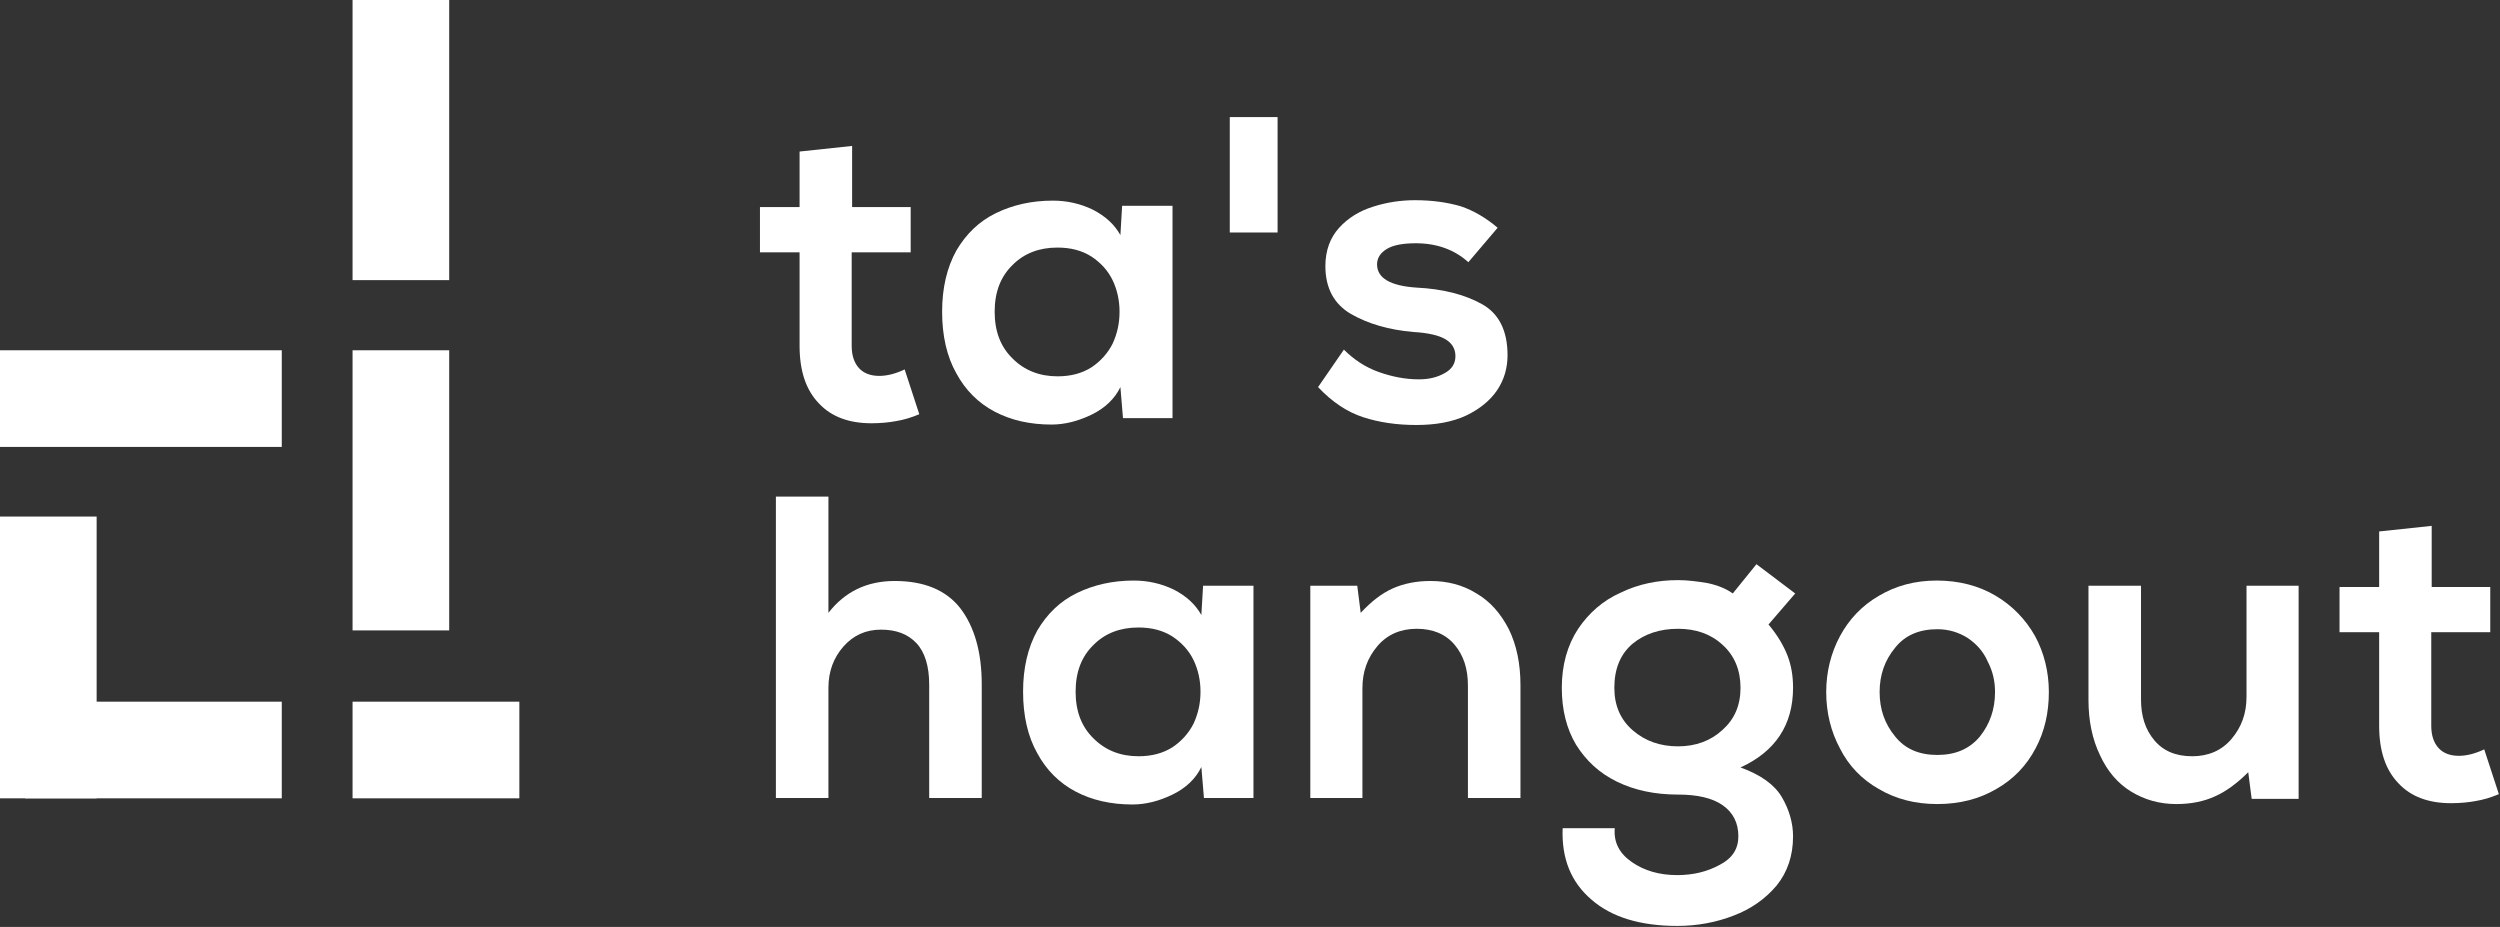<?xml version="1.0" encoding="UTF-8" standalone="no"?><!DOCTYPE svg PUBLIC "-//W3C//DTD SVG 1.1//EN" "http://www.w3.org/Graphics/SVG/1.1/DTD/svg11.dtd"><svg width="2422px" height="898px" version="1.1" xmlns="http://www.w3.org/2000/svg" xmlns:xlink="http://www.w3.org/1999/xlink" xml:space="preserve" xmlns:serif="http://www.serif.com/" style="fill-rule:evenodd;clip-rule:evenodd;stroke-linejoin:round;stroke-miterlimit:2;"><rect width="100%" height="100%" fill="#333333" stroke="none"/><g><g transform="matrix(8.21,-1.0055e-15,1.0055e-15,8.21,-3224.31,-5742.19)"><g transform="matrix(50.816,0,0,50.816,480.933,748.751)"><path d="M0.243,-0.49L0.379,-0.49L0.379,-0.385L0.242,-0.385L0.242,-0.168C0.242,-0.145 0.248,-0.128 0.259,-0.116C0.27,-0.104 0.286,-0.098 0.306,-0.098C0.324,-0.098 0.344,-0.103 0.365,-0.113L0.399,-0.009C0.38,-0.001 0.363,0.004 0.345,0.007C0.329,0.01 0.309,0.012 0.288,0.012C0.236,0.012 0.195,-0.003 0.166,-0.034C0.136,-0.065 0.121,-0.109 0.121,-0.168L0.121,-0.385L0.029,-0.385L0.029,-0.49L0.121,-0.49L0.121,-0.619L0.243,-0.632L0.243,-0.49Z" style="fill:#fff;fill-rule:nonzero;"/></g><g transform="matrix(50.816,0,0,50.816,502.022,748.751)"><path d="M0.572,-0.493L0.572,-0L0.457,-0L0.451,-0.072C0.438,-0.045 0.415,-0.023 0.384,-0.008C0.353,0.007 0.322,0.015 0.291,0.015C0.241,0.015 0.197,0.005 0.159,-0.015C0.121,-0.035 0.091,-0.065 0.07,-0.104C0.048,-0.143 0.037,-0.191 0.037,-0.247C0.037,-0.302 0.048,-0.349 0.07,-0.389C0.093,-0.428 0.123,-0.457 0.162,-0.476C0.201,-0.495 0.245,-0.505 0.294,-0.505C0.327,-0.505 0.358,-0.498 0.387,-0.484C0.416,-0.469 0.437,-0.45 0.451,-0.425L0.455,-0.493L0.572,-0.493ZM0.305,-0.396C0.263,-0.396 0.228,-0.383 0.201,-0.356C0.173,-0.329 0.159,-0.293 0.159,-0.247C0.159,-0.201 0.173,-0.165 0.201,-0.138C0.228,-0.111 0.263,-0.097 0.305,-0.097C0.336,-0.097 0.362,-0.104 0.384,-0.118C0.405,-0.132 0.422,-0.151 0.433,-0.173C0.444,-0.197 0.449,-0.221 0.449,-0.247C0.449,-0.272 0.444,-0.297 0.433,-0.32C0.422,-0.343 0.405,-0.361 0.384,-0.375C0.362,-0.389 0.336,-0.396 0.305,-0.396Z" style="fill:#fff;fill-rule:nonzero;"/></g><g transform="matrix(50.816,0,0,50.816,534.442,748.751)"><rect x="0.067" y="-0.699" width="0.111" height="0.268" style="fill:#fff;fill-rule:nonzero;"/></g><g transform="matrix(50.816,0,0,50.816,546.892,748.751)"><path d="M0.376,-0.362C0.344,-0.391 0.303,-0.406 0.254,-0.406C0.225,-0.406 0.202,-0.402 0.187,-0.393C0.172,-0.384 0.164,-0.372 0.164,-0.357C0.164,-0.325 0.195,-0.307 0.256,-0.303C0.317,-0.3 0.367,-0.287 0.407,-0.265C0.447,-0.243 0.467,-0.203 0.467,-0.146C0.467,-0.116 0.459,-0.089 0.443,-0.065C0.426,-0.04 0.402,-0.021 0.371,-0.006C0.339,0.009 0.3,0.016 0.255,0.016C0.21,0.016 0.169,0.01 0.132,-0.002C0.095,-0.014 0.06,-0.037 0.027,-0.072L0.087,-0.159C0.11,-0.136 0.137,-0.118 0.168,-0.107C0.199,-0.096 0.23,-0.09 0.261,-0.09C0.285,-0.09 0.305,-0.095 0.322,-0.105C0.338,-0.114 0.346,-0.127 0.346,-0.144C0.346,-0.161 0.338,-0.174 0.323,-0.183C0.308,-0.192 0.283,-0.198 0.248,-0.2C0.191,-0.205 0.143,-0.219 0.103,-0.242C0.064,-0.265 0.044,-0.302 0.044,-0.353C0.044,-0.389 0.055,-0.419 0.076,-0.442C0.097,-0.465 0.123,-0.481 0.155,-0.491C0.186,-0.501 0.219,-0.506 0.252,-0.506C0.292,-0.506 0.327,-0.501 0.358,-0.492C0.388,-0.482 0.417,-0.465 0.444,-0.442L0.376,-0.362Z" style="fill:#fff;fill-rule:nonzero;"/></g><g transform="matrix(50.816,0,0,50.816,480.933,793.583)"><path d="M0.188,-0.43C0.226,-0.479 0.277,-0.504 0.342,-0.504C0.41,-0.504 0.461,-0.483 0.494,-0.441C0.527,-0.398 0.544,-0.339 0.544,-0.264L0.544,-0L0.422,-0L0.422,-0.263C0.422,-0.306 0.412,-0.339 0.392,-0.36C0.372,-0.381 0.345,-0.391 0.31,-0.391C0.275,-0.391 0.246,-0.378 0.223,-0.352C0.2,-0.326 0.188,-0.294 0.188,-0.256L0.188,-0L0.066,-0L0.066,-0.7L0.188,-0.7L0.188,-0.43Z" style="fill:#fff;fill-rule:nonzero;"/></g><g transform="matrix(50.816,0,0,50.816,511.575,793.583)"><path d="M0.572,-0.493L0.572,-0L0.457,-0L0.451,-0.072C0.438,-0.045 0.415,-0.023 0.384,-0.008C0.353,0.007 0.322,0.015 0.291,0.015C0.241,0.015 0.197,0.005 0.159,-0.015C0.121,-0.035 0.091,-0.065 0.07,-0.104C0.048,-0.143 0.037,-0.191 0.037,-0.247C0.037,-0.302 0.048,-0.349 0.07,-0.389C0.093,-0.428 0.123,-0.457 0.162,-0.476C0.201,-0.495 0.245,-0.505 0.294,-0.505C0.327,-0.505 0.358,-0.498 0.387,-0.484C0.416,-0.469 0.437,-0.45 0.451,-0.425L0.455,-0.493L0.572,-0.493ZM0.305,-0.396C0.263,-0.396 0.228,-0.383 0.201,-0.356C0.173,-0.329 0.159,-0.293 0.159,-0.247C0.159,-0.201 0.173,-0.165 0.201,-0.138C0.228,-0.111 0.263,-0.097 0.305,-0.097C0.336,-0.097 0.362,-0.104 0.384,-0.118C0.405,-0.132 0.422,-0.151 0.433,-0.173C0.444,-0.197 0.449,-0.221 0.449,-0.247C0.449,-0.272 0.444,-0.297 0.433,-0.32C0.422,-0.343 0.405,-0.361 0.384,-0.375C0.362,-0.389 0.336,-0.396 0.305,-0.396Z" style="fill:#fff;fill-rule:nonzero;"/></g><g transform="matrix(50.816,0,0,50.816,543.996,793.583)"><path d="M0.432,-0.261C0.432,-0.3 0.422,-0.331 0.401,-0.356C0.38,-0.381 0.35,-0.393 0.313,-0.393C0.276,-0.393 0.245,-0.38 0.222,-0.353C0.199,-0.326 0.187,-0.294 0.187,-0.255L0.187,-0L0.066,-0L0.066,-0.493L0.175,-0.493L0.183,-0.43C0.208,-0.457 0.233,-0.476 0.258,-0.487C0.283,-0.498 0.312,-0.504 0.345,-0.504C0.384,-0.504 0.42,-0.495 0.452,-0.475C0.483,-0.457 0.508,-0.429 0.527,-0.392C0.545,-0.355 0.554,-0.312 0.554,-0.262L0.554,-0L0.432,-0L0.432,-0.261Z" style="fill:#fff;fill-rule:nonzero;"/></g><g transform="matrix(50.816,0,0,50.816,575.146,793.583)"><path d="M0.579,-0.475L0.517,-0.403C0.538,-0.378 0.552,-0.354 0.561,-0.331C0.57,-0.308 0.574,-0.283 0.574,-0.256C0.574,-0.17 0.533,-0.108 0.452,-0.071C0.499,-0.054 0.531,-0.031 0.548,-0.002C0.565,0.027 0.574,0.058 0.574,0.089C0.574,0.134 0.561,0.172 0.536,0.203C0.51,0.234 0.476,0.258 0.436,0.273C0.395,0.289 0.351,0.297 0.305,0.297C0.22,0.297 0.153,0.277 0.106,0.236C0.059,0.196 0.036,0.141 0.039,0.07L0.16,0.07C0.157,0.103 0.171,0.129 0.2,0.149C0.229,0.169 0.264,0.179 0.305,0.179C0.342,0.179 0.375,0.171 0.404,0.155C0.433,0.14 0.447,0.118 0.447,0.089C0.447,0.058 0.435,0.034 0.411,0.017C0.387,0 0.352,-0.008 0.307,-0.008C0.253,-0.008 0.206,-0.018 0.165,-0.038C0.124,-0.058 0.093,-0.087 0.07,-0.124C0.048,-0.161 0.037,-0.205 0.037,-0.256C0.037,-0.309 0.05,-0.355 0.075,-0.393C0.1,-0.43 0.133,-0.459 0.174,-0.477C0.215,-0.497 0.26,-0.506 0.307,-0.506C0.329,-0.506 0.352,-0.503 0.376,-0.499C0.399,-0.494 0.419,-0.486 0.434,-0.475L0.489,-0.543L0.579,-0.475ZM0.307,-0.393C0.264,-0.393 0.229,-0.381 0.201,-0.358C0.173,-0.334 0.159,-0.3 0.159,-0.256C0.159,-0.215 0.173,-0.182 0.202,-0.157C0.231,-0.132 0.266,-0.12 0.307,-0.12C0.348,-0.12 0.383,-0.133 0.41,-0.158C0.438,-0.183 0.452,-0.215 0.452,-0.256C0.452,-0.297 0.438,-0.331 0.41,-0.356C0.383,-0.381 0.348,-0.393 0.307,-0.393Z" style="fill:#fff;fill-rule:nonzero;"/></g><g transform="matrix(50.816,0,0,50.816,606.5,793.583)"><path d="M0.291,-0.505C0.342,-0.505 0.388,-0.493 0.427,-0.47C0.466,-0.447 0.497,-0.415 0.519,-0.376C0.54,-0.337 0.551,-0.293 0.551,-0.246C0.551,-0.198 0.541,-0.154 0.52,-0.115C0.499,-0.075 0.468,-0.043 0.429,-0.021C0.39,0.002 0.344,0.014 0.292,0.014C0.24,0.014 0.195,0.002 0.156,-0.021C0.117,-0.043 0.086,-0.075 0.066,-0.115C0.045,-0.154 0.034,-0.198 0.034,-0.246C0.034,-0.293 0.045,-0.337 0.066,-0.376C0.087,-0.415 0.117,-0.447 0.157,-0.47C0.196,-0.493 0.24,-0.505 0.291,-0.505ZM0.292,-0.392C0.25,-0.392 0.217,-0.378 0.194,-0.349C0.17,-0.32 0.158,-0.286 0.158,-0.246C0.158,-0.206 0.17,-0.172 0.194,-0.143C0.217,-0.114 0.25,-0.1 0.292,-0.1C0.334,-0.1 0.367,-0.114 0.391,-0.143C0.414,-0.172 0.426,-0.206 0.426,-0.246C0.426,-0.271 0.421,-0.294 0.409,-0.317C0.399,-0.34 0.383,-0.358 0.362,-0.372C0.341,-0.385 0.318,-0.392 0.292,-0.392Z" style="fill:#fff;fill-rule:nonzero;"/></g><g transform="matrix(50.816,0,0,50.816,636.227,793.583)"><path d="M0.18,-0.229C0.18,-0.19 0.19,-0.159 0.211,-0.134C0.232,-0.109 0.261,-0.097 0.299,-0.097C0.336,-0.097 0.367,-0.11 0.39,-0.137C0.413,-0.164 0.425,-0.196 0.425,-0.235L0.425,-0.493L0.546,-0.493L0.546,0.002L0.437,0.002L0.429,-0.06C0.403,-0.034 0.377,-0.015 0.352,-0.004C0.326,0.008 0.296,0.014 0.262,0.014C0.223,0.014 0.188,0.004 0.157,-0.015C0.126,-0.034 0.102,-0.062 0.085,-0.099C0.067,-0.136 0.058,-0.179 0.058,-0.228L0.058,-0.493L0.18,-0.493L0.18,-0.229Z" style="fill:#fff;fill-rule:nonzero;"/></g><g transform="matrix(50.816,0,0,50.816,667.327,793.583)"><path d="M0.243,-0.49L0.379,-0.49L0.379,-0.385L0.242,-0.385L0.242,-0.168C0.242,-0.145 0.248,-0.128 0.259,-0.116C0.27,-0.104 0.286,-0.098 0.306,-0.098C0.324,-0.098 0.344,-0.103 0.365,-0.113L0.399,-0.009C0.38,-0.001 0.363,0.004 0.345,0.007C0.329,0.01 0.309,0.012 0.288,0.012C0.236,0.012 0.195,-0.003 0.166,-0.034C0.136,-0.065 0.121,-0.109 0.121,-0.168L0.121,-0.385L0.029,-0.385L0.029,-0.49L0.121,-0.49L0.121,-0.619L0.243,-0.632L0.243,-0.49Z" style="fill:#fff;fill-rule:nonzero;"/></g></g><g><path d="M-0,339.35L-0,432.972L272.974,432.972L272.974,339.35L-0,339.35Z" style="fill:#fff;"/><rect x="341.559" y="339.35" width="93.622" height="271.385" style="fill:#fff;"/><rect x="341.559" y="-0" width="93.622" height="271.385" style="fill:#fff;"/><rect x="-0" y="500.437" width="93.622" height="272.974" style="fill:#fff;"/><path d="M503.146,773.411L503.146,679.789L341.559,679.789L341.559,773.411L503.146,773.411Z" style="fill:#fff;"/><path d="M24.254,679.789L24.254,773.411L272.974,773.411L272.974,679.789L24.254,679.789Z" style="fill:#fff;"/></g></g></svg>